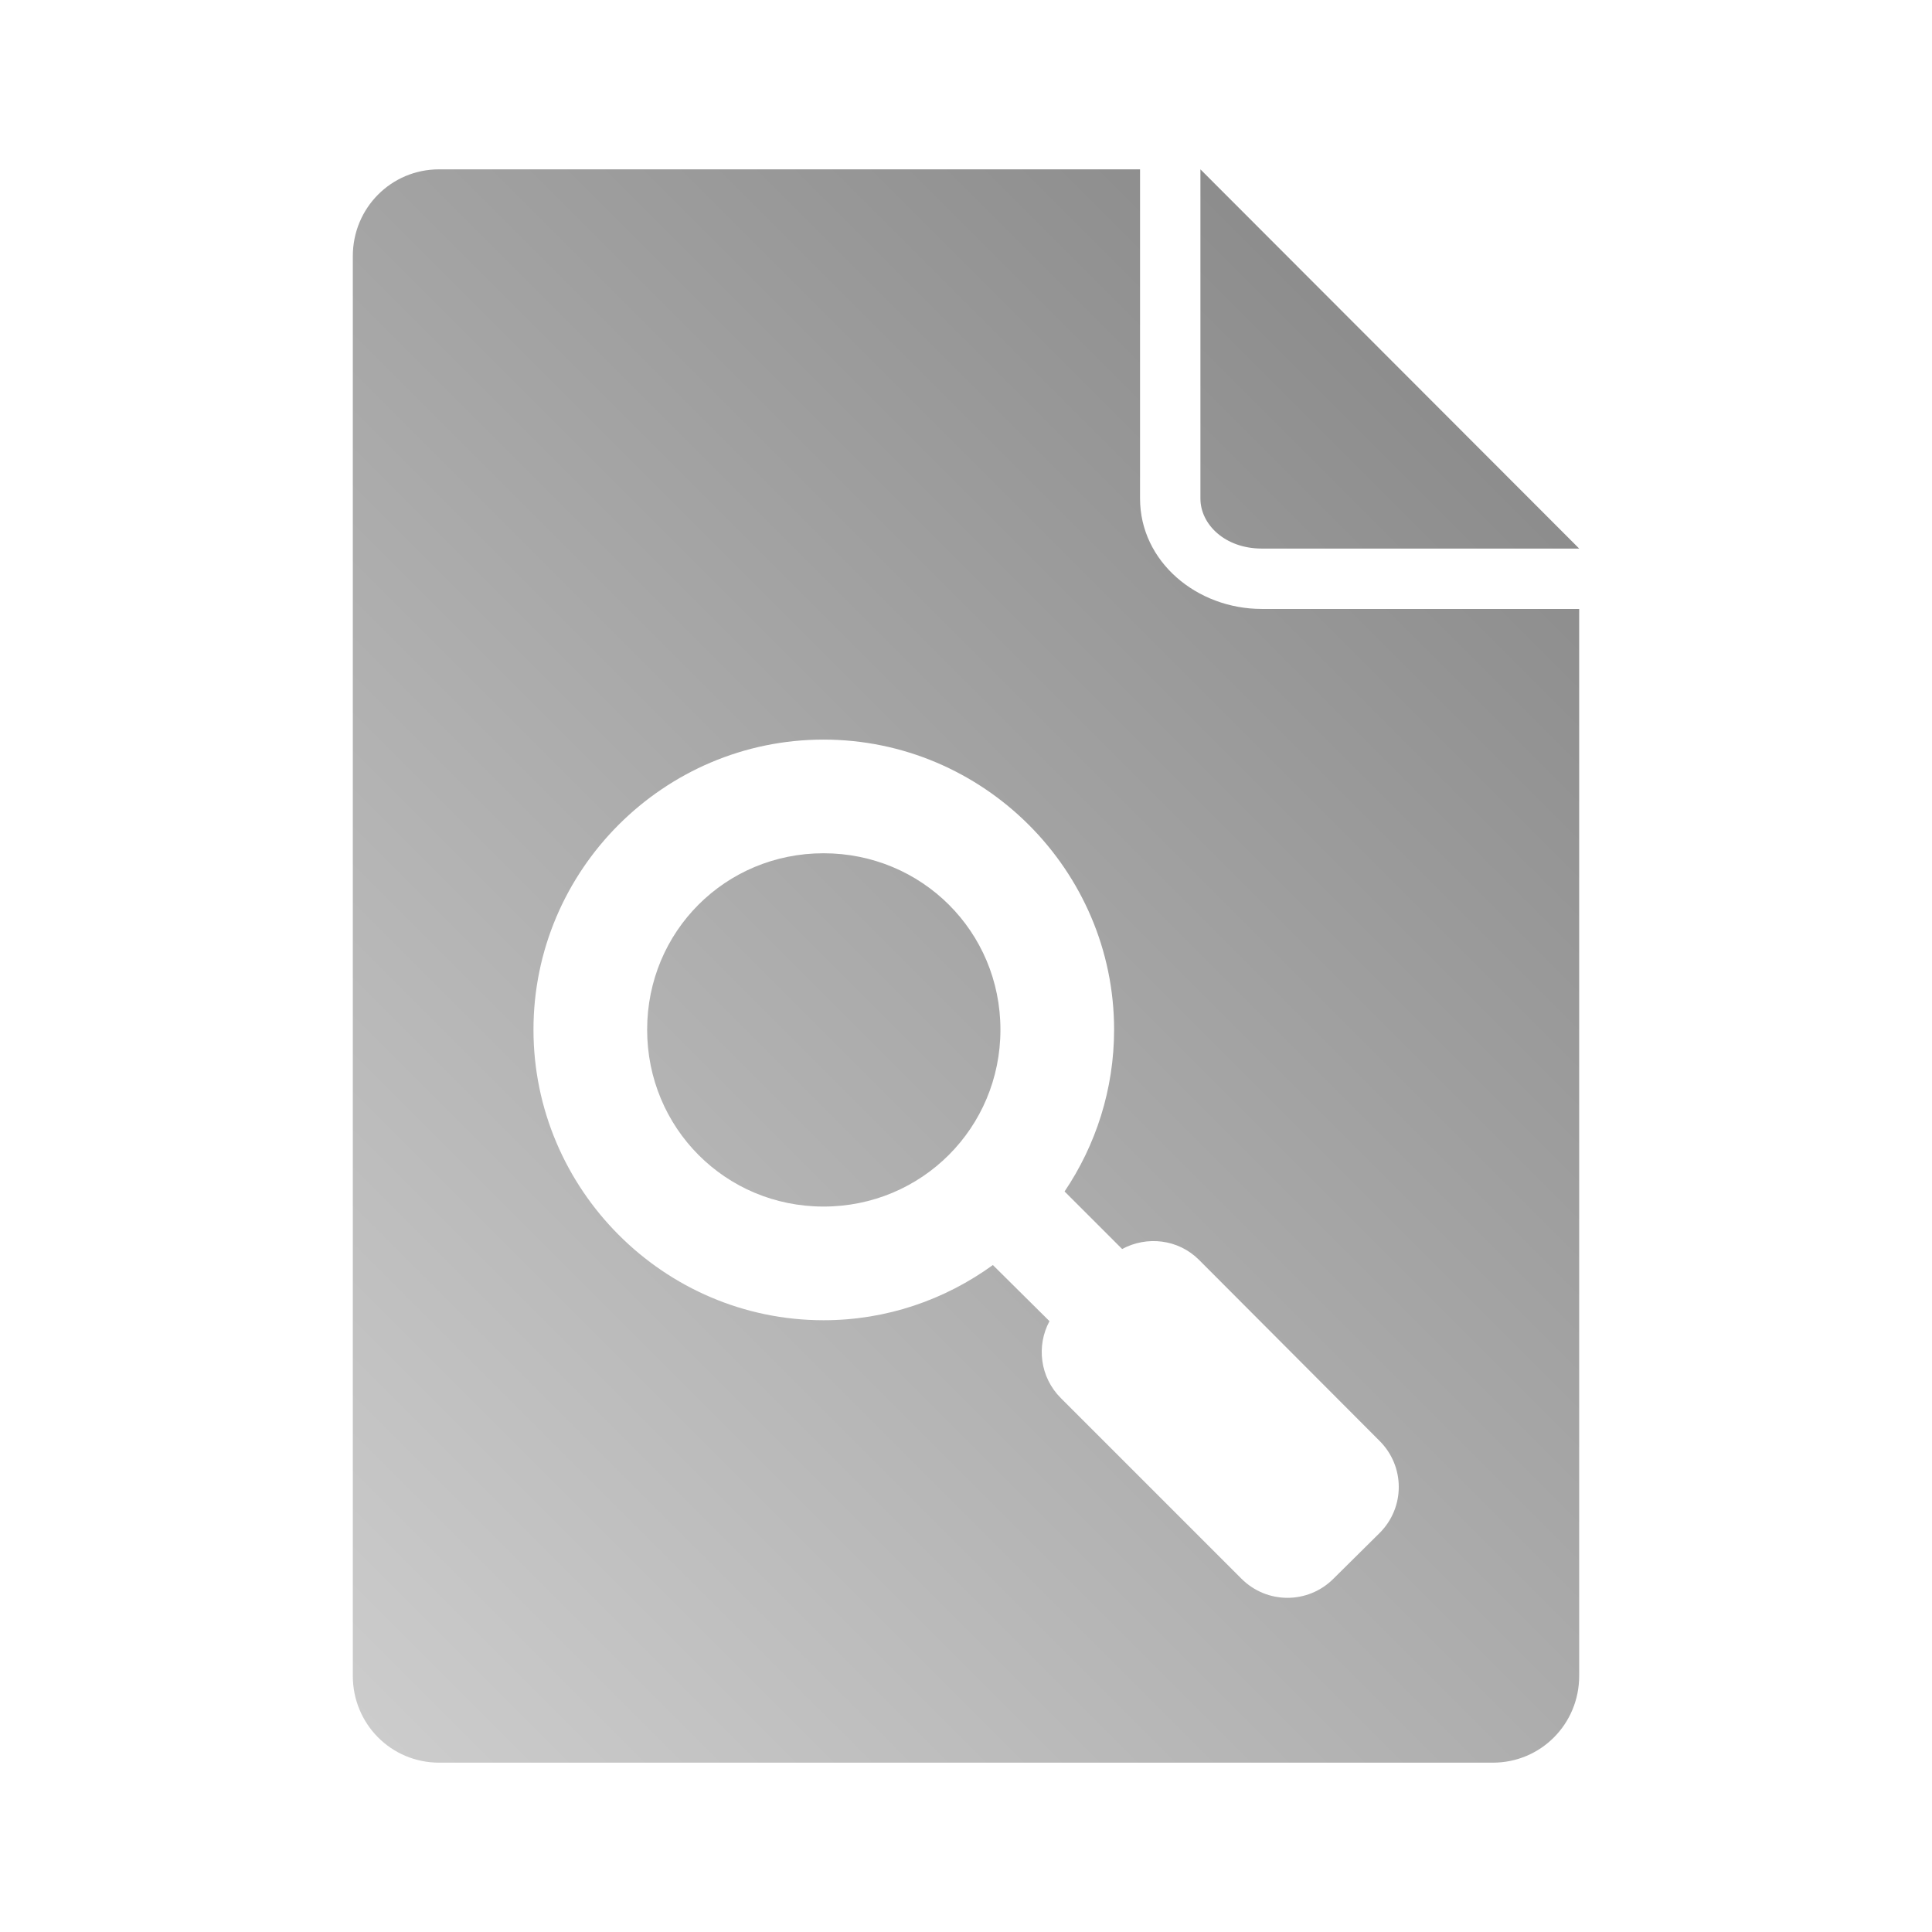 <?xml version="1.0" encoding="UTF-8" standalone="no"?>
<svg xmlns:dc="http://purl.org/dc/elements/1.1/"
     xmlns:cc="http://creativecommons.org/ns#"
     xmlns:rdf="http://www.w3.org/1999/02/22-rdf-syntax-ns#"
     xmlns:svg="http://www.w3.org/2000/svg"
     xmlns="http://www.w3.org/2000/svg"
     xmlns:xlink="http://www.w3.org/1999/xlink"
     width="128" height="128" version="1.1">
    <title>Search File Icon</title>
    <desc>This icon is a part of Clarity icon theme for gtk</desc>
    <defs>
        <linearGradient x1="0" y1="128" x2="128" y2="0" id="gradient" gradientUnits="userSpaceOnUse">
            <stop id="start" style="stop-color:#dbdbdb;stop-opacity:1" offset="0" />
            <stop id="stop" style="stop-color:#757575;stop-opacity:1" offset="1" />
        </linearGradient>
    </defs>
    <path d="M 29.094 11.219 C 25.91 11.219 23.375 13.785 23.375 16.969 L 23.375 111.031 C 23.375 114.215 25.91 116.781 29.094 116.781 L 98.906 116.781 C 102.09 116.781 104.625 114.215 104.625 111.031 L 104.625 40.344 L 83.594 40.344 C 79.288 40.344 75.531 37.203 75.531 33.031 L 75.531 11.219 L 29.094 11.219 z M 79.531 11.219 L 79.531 33.031 C 79.531 34.745 81.163 36.344 83.594 36.344 L 104.625 36.344 L 79.531 11.219 z M 54.562 49 C 65.14 49 73.812 57.641 73.812 68.219 C 73.812 72.168 72.597 75.875 70.531 78.938 L 74.344 82.75 C 75.976 81.871 78.056 82.087 79.438 83.469 L 91.406 95.469 C 93.094 97.157 93.094 99.874 91.406 101.562 L 88.344 104.594 C 86.656 106.282 83.938 106.282 82.25 104.594 L 70.281 92.625 C 68.9 91.244 68.652 89.163 69.531 87.531 L 65.781 83.812 C 62.611 86.108 58.751 87.469 54.562 87.469 C 43.985 87.469 35.344 78.796 35.344 68.219 C 35.344 57.641 43.985 49 54.562 49 z M 54.562 56.531 C 48.056 56.531 42.875 61.712 42.875 68.219 C 42.875 74.725 48.056 79.938 54.562 79.938 C 61.069 79.938 66.281 74.725 66.281 68.219 C 66.281 61.712 61.069 56.531 54.562 56.531 z " style="fill:url(#gradient);fill-opacity:1;stroke:none" />
</svg>